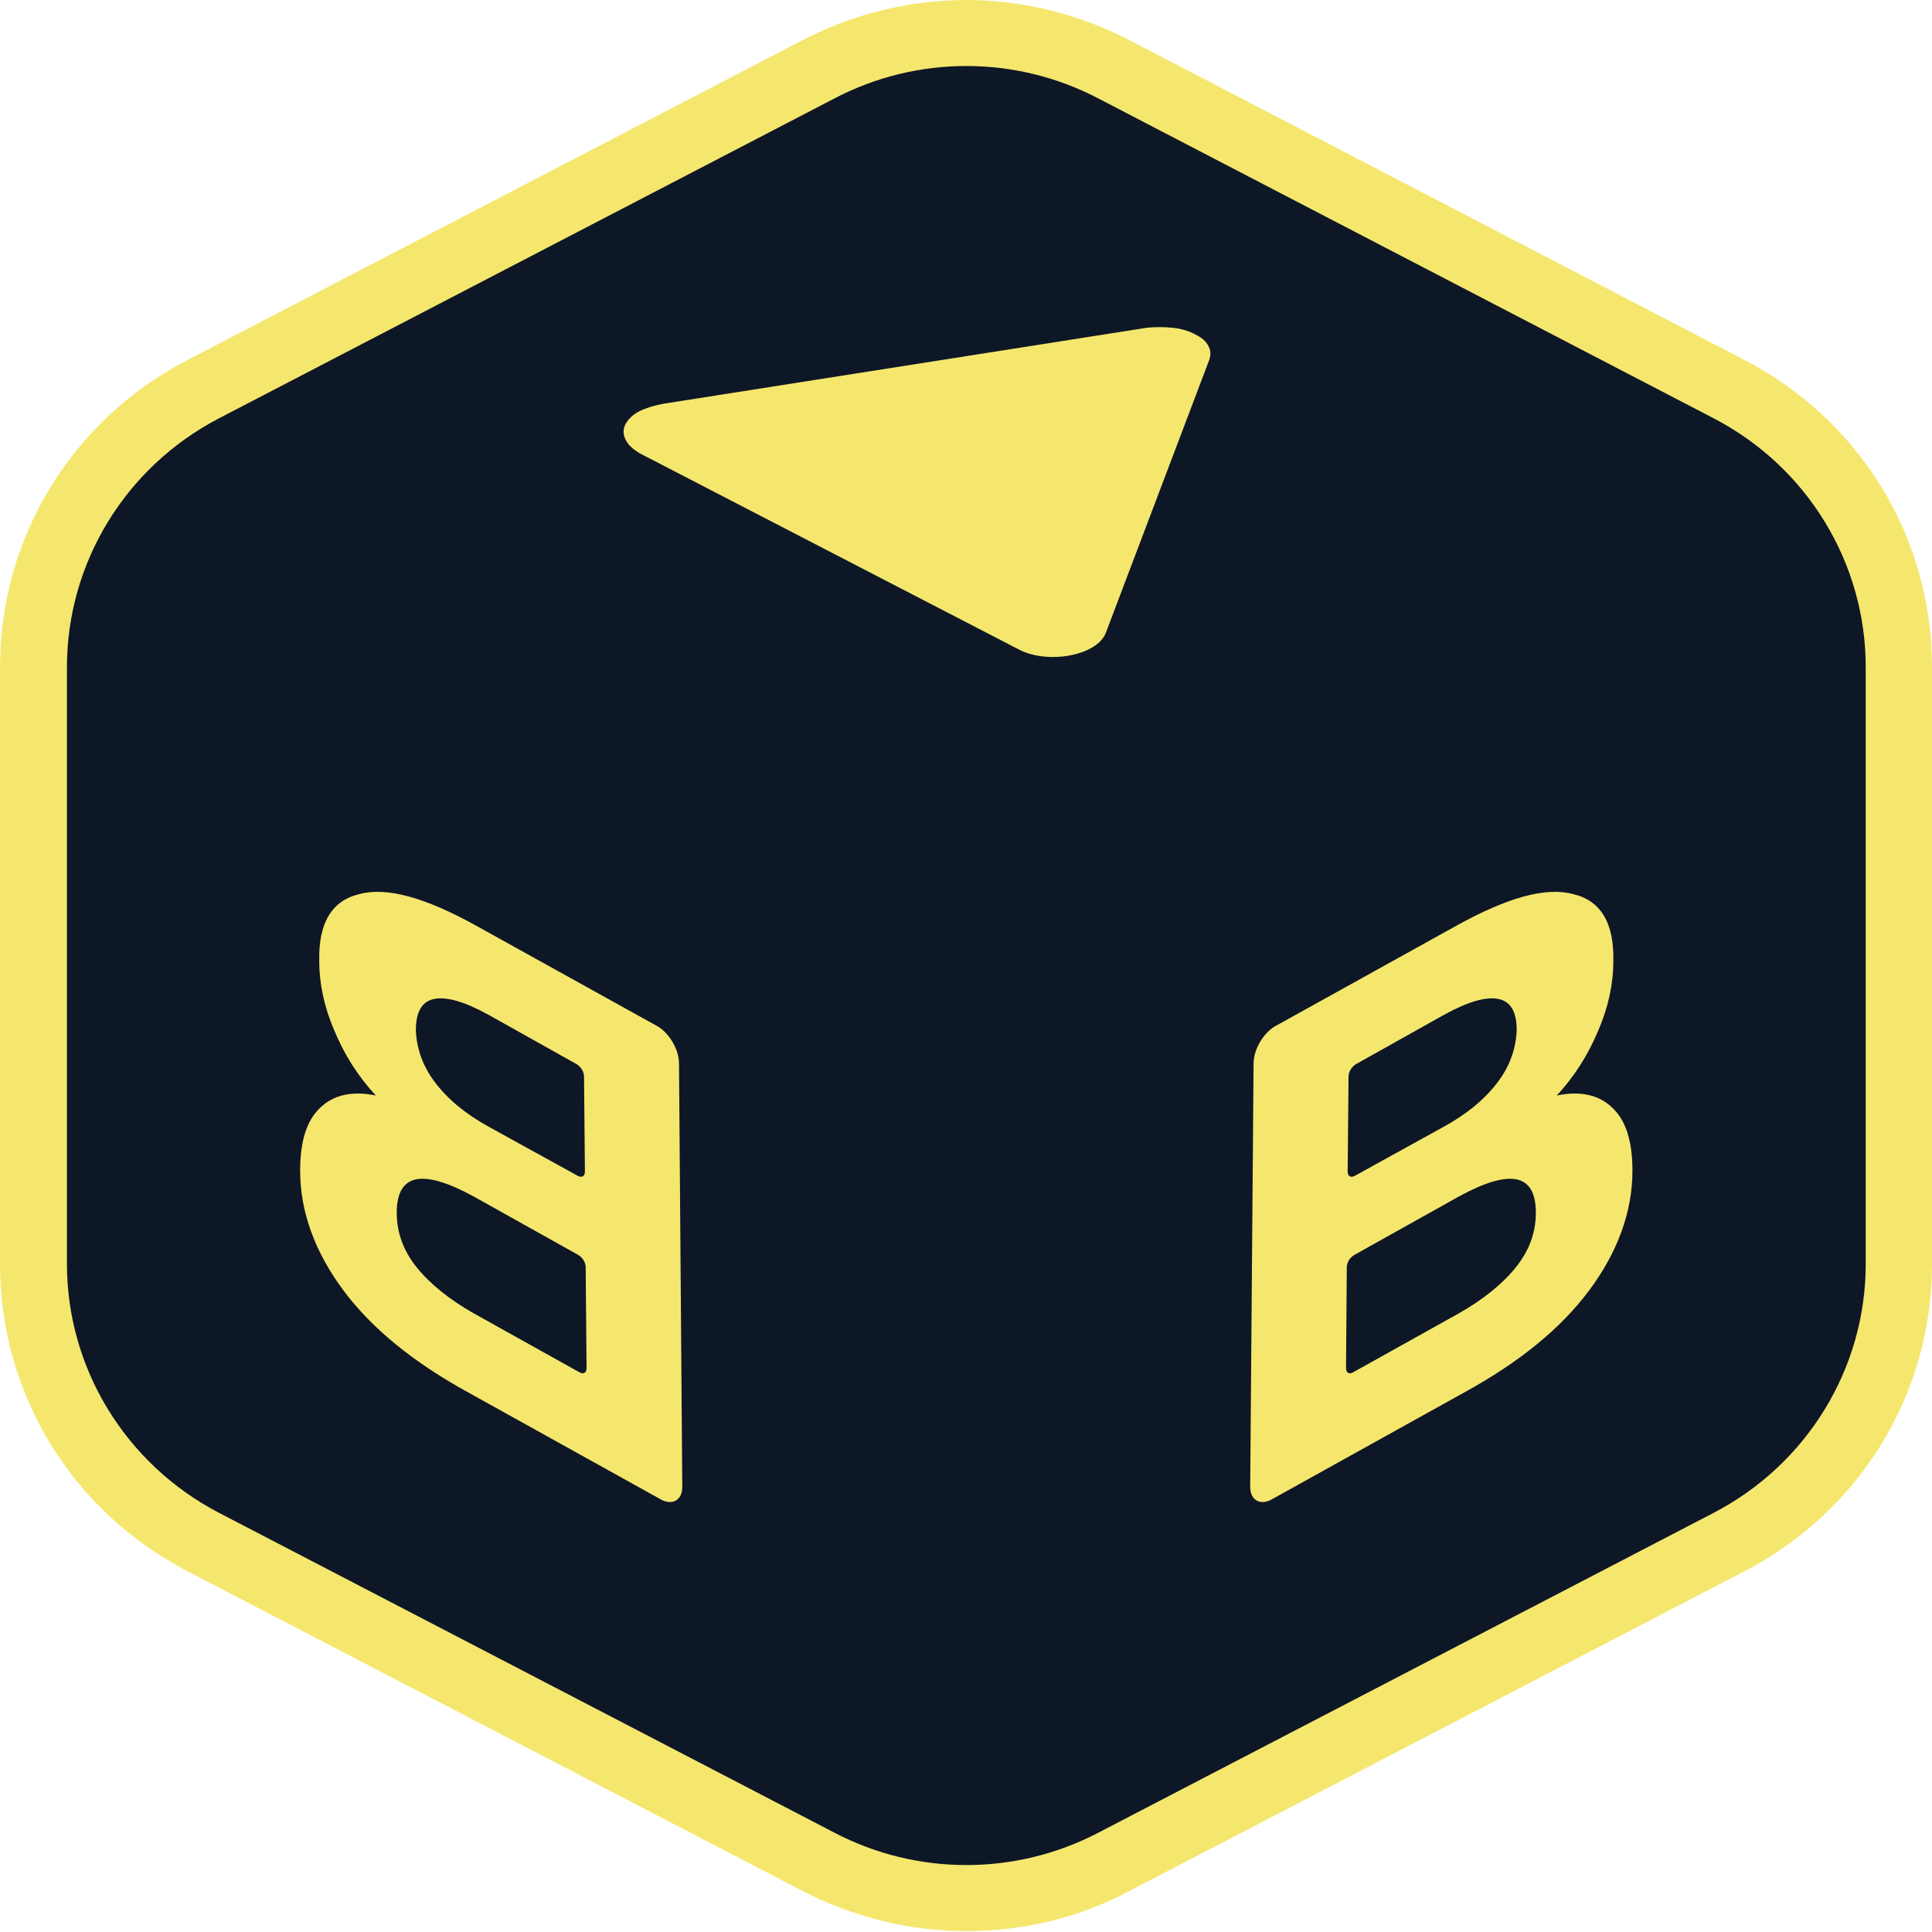 <svg width="20" height="20" viewBox="0 0 20 20" fill="none" xmlns="http://www.w3.org/2000/svg">
<g clip-path="url(#clip0_63_19)">
<path d="M10 19.991C9.414 19.991 8.836 19.846 8.319 19.581L1.94 16.265C0.741 15.641 0 14.427 0 13.085V6.906C0 5.564 0.741 4.35 1.94 3.727L8.319 0.41C8.836 0.145 9.414 0 10 0C10.586 0 11.164 0.145 11.681 0.41L18.06 3.727C19.259 4.35 20 5.564 20 6.906V13.085C20 14.427 19.259 15.641 18.06 16.265L11.681 19.581C11.164 19.855 10.586 19.991 10 19.991Z" fill="#F5E76E"/>
<path d="M8.642 1.017C9.495 0.572 10.512 0.572 11.366 1.017L17.745 4.333C18.711 4.837 19.314 5.829 19.314 6.906V13.085C19.314 14.162 18.711 15.153 17.745 15.658L11.366 18.974C10.512 19.418 9.495 19.418 8.642 18.974L2.262 15.658C1.297 15.153 0.693 14.162 0.693 13.085V6.906C0.693 5.829 1.297 4.837 2.262 4.333L8.642 1.017Z" fill="#0E1726"/>
<path d="M6.621 4.692L10.552 6.726C10.854 6.88 11.362 6.786 11.449 6.547L12.518 3.726C12.535 3.675 12.535 3.624 12.509 3.581C12.483 3.53 12.44 3.495 12.371 3.461C12.311 3.427 12.225 3.401 12.138 3.393C12.052 3.384 11.957 3.384 11.871 3.393L6.871 4.179C6.776 4.196 6.69 4.222 6.621 4.256C6.552 4.29 6.5 4.342 6.474 4.393C6.449 4.444 6.449 4.495 6.474 4.547C6.5 4.606 6.552 4.649 6.621 4.692Z" fill="#F5E76E"/>
<path d="M16.115 11.341C16.356 11.29 16.555 11.333 16.692 11.469C16.83 11.598 16.899 11.811 16.899 12.119C16.899 12.546 16.744 12.965 16.451 13.358C16.158 13.752 15.727 14.102 15.166 14.41L13.166 15.521C13.046 15.589 12.942 15.529 12.942 15.393L12.977 11.008C12.977 10.863 13.08 10.692 13.201 10.623L15.08 9.581C15.606 9.29 16.003 9.179 16.287 9.256C16.572 9.324 16.71 9.555 16.701 9.948C16.701 10.187 16.649 10.427 16.546 10.666C16.442 10.914 16.305 11.136 16.115 11.341ZM14.037 11.016C13.994 11.042 13.96 11.093 13.96 11.145L13.951 12.127C13.951 12.179 13.986 12.196 14.029 12.17L14.942 11.666C15.192 11.529 15.373 11.375 15.503 11.204C15.632 11.034 15.692 10.854 15.701 10.666C15.701 10.478 15.641 10.367 15.511 10.341C15.382 10.316 15.201 10.367 14.951 10.504L14.037 11.016ZM15.098 13.598C15.356 13.452 15.555 13.29 15.692 13.119C15.83 12.948 15.899 12.76 15.899 12.555C15.899 12.153 15.641 12.093 15.106 12.384L14.02 12.991C13.977 13.016 13.942 13.068 13.942 13.119L13.934 14.162C13.934 14.213 13.968 14.23 14.011 14.204L15.098 13.598Z" fill="#F5E76E"/>
<path d="M3.891 11.341C3.65 11.29 3.451 11.333 3.313 11.469C3.176 11.598 3.107 11.811 3.107 12.119C3.107 12.546 3.262 12.965 3.555 13.358C3.848 13.752 4.279 14.102 4.839 14.41L6.839 15.521C6.96 15.589 7.063 15.529 7.063 15.393L7.029 11.008C7.029 10.863 6.926 10.692 6.805 10.623L4.926 9.581C4.4 9.29 4.003 9.179 3.719 9.256C3.434 9.324 3.296 9.555 3.305 9.948C3.305 10.187 3.357 10.427 3.46 10.666C3.563 10.914 3.701 11.136 3.891 11.341ZM5.969 11.016C6.012 11.042 6.046 11.093 6.046 11.145L6.055 12.127C6.055 12.179 6.02 12.196 5.977 12.17L5.063 11.666C4.813 11.529 4.632 11.375 4.503 11.204C4.374 11.034 4.313 10.854 4.305 10.666C4.305 10.478 4.365 10.367 4.495 10.341C4.624 10.316 4.805 10.367 5.055 10.504L5.969 11.016ZM4.908 13.598C4.65 13.452 4.451 13.29 4.313 13.119C4.176 12.948 4.107 12.76 4.107 12.555C4.107 12.153 4.365 12.093 4.9 12.384L5.986 12.991C6.029 13.016 6.063 13.068 6.063 13.119L6.072 14.162C6.072 14.213 6.038 14.23 5.995 14.204L4.908 13.598Z" fill="#F5E76E"/>
</g>
<defs>
<clipPath id="clip0_63_19">
<rect width="20" height="20" fill="white"/>
</clipPath>
</defs>
</svg>
